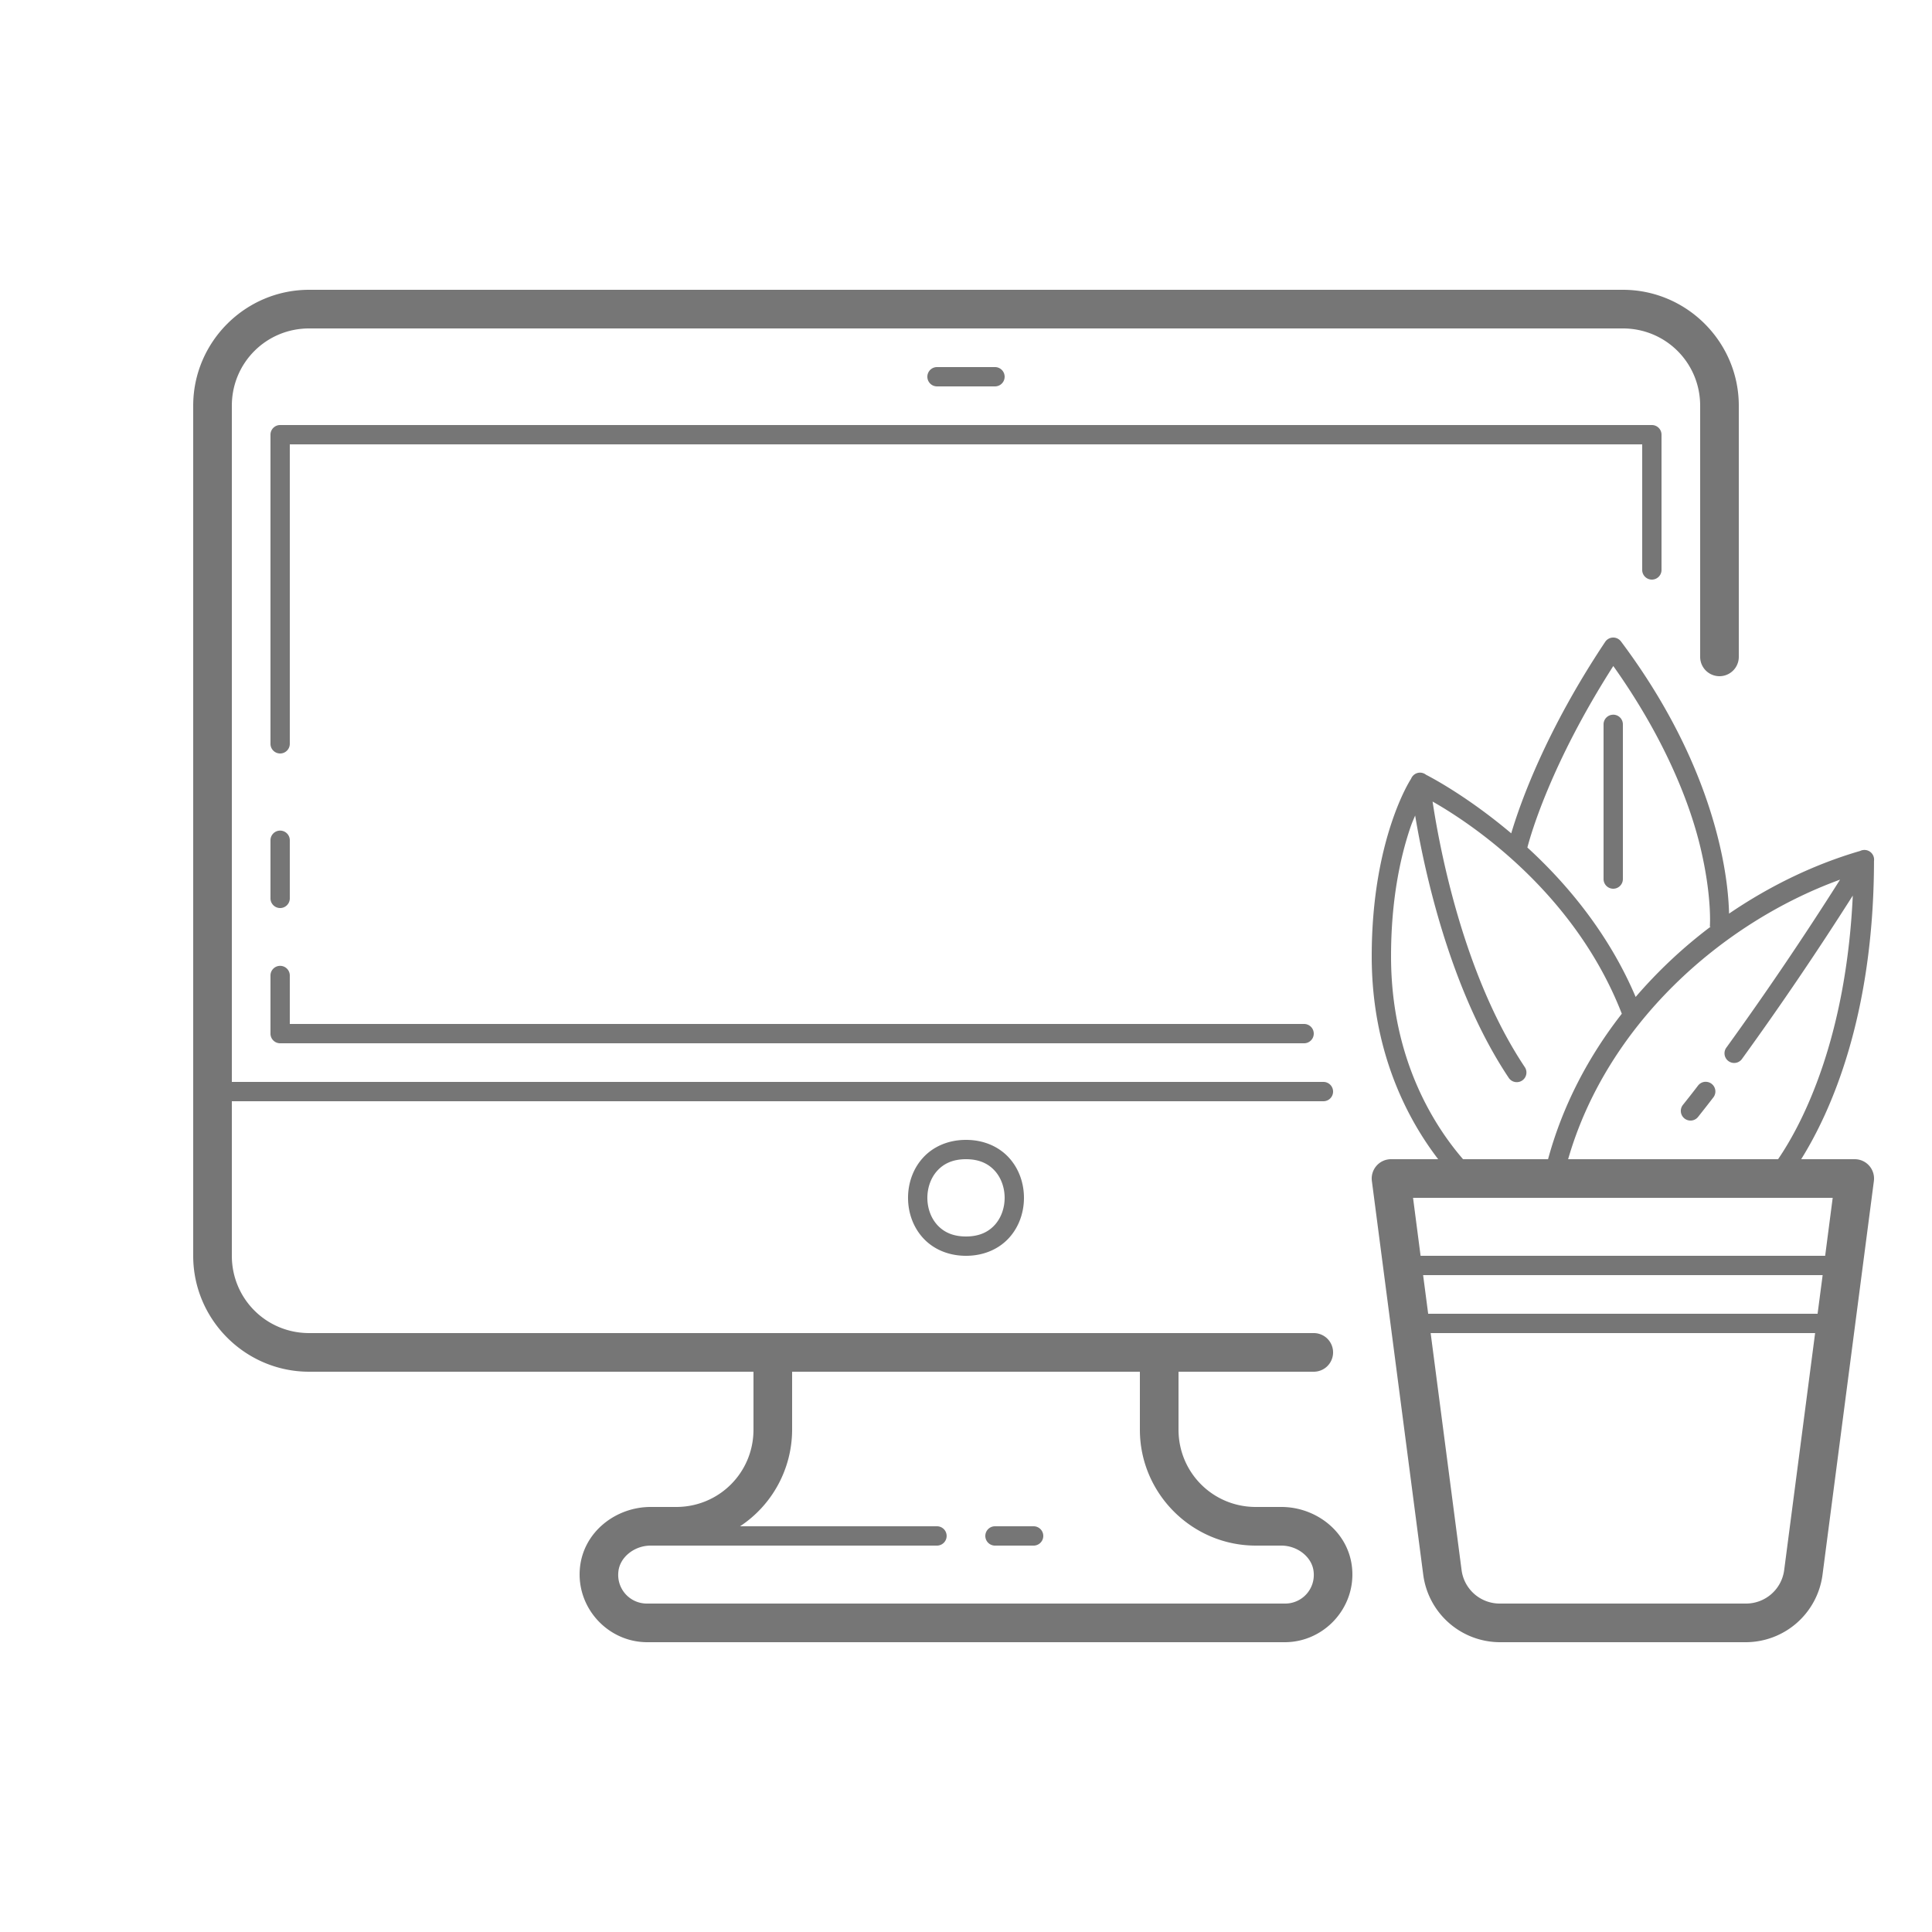 <svg xmlns="http://www.w3.org/2000/svg" fill="#767676" viewBox="0 0 100 100">
  <path d="M16 15c-3.302 0-6 2.698-6 6v44c0 3.302 2.698 6 6 6h23v3c0 2.22-1.78 4-4 4h-1.322c-1.807 0-3.5 1.297-3.664 3.19C29.837 83.235 31.475 85 33.5 85h33c2.025 0 3.665-1.763 3.486-3.81-.164-1.893-1.858-3.19-3.664-3.19H65c-2.22 0-4-1.78-4-4v-3h7a1 1 0 100-2H16c-2.22 0-4-1.78-4-4v-8h56.5a.5.5 0 100-1H12V21c0-2.22 1.78-4 4-4h68c2.22 0 4 1.78 4 4v13a1 1 0 102 0V21c0-3.302-2.698-6-6-6H16zm32.5 4a.5.5 0 100 1h3a.5.5 0 100-1h-3zm-34 3a.5.5 0 00-.5.5v16a.5.5 0 101 0V23h70v6.5a.5.5 0 101 0v-7a.5.5 0 00-.5-.5h-71zm69.014 11a.5.5 0 00-.43.223c-3.102 4.653-4.413 8.397-4.863 9.91-2.286-1.928-4.172-2.911-4.409-3.031a.5.5 0 00-.326-.11.5.5 0 00-.45.319c-.071.11-.532.846-1.01 2.28C71.51 44.14 71 46.445 71 49.5c0 5.044 1.935 8.54 3.44 10.5H72a1 1 0 00-.992 1.129l2.66 20.389A4.012 4.012 0 0077.635 85h12.73a4.012 4.012 0 003.967-3.482l2.66-20.39A1 1 0 0096 60h-2.771c1.521-2.436 3.757-7.385 3.769-15.438a.5.5 0 00-.523-.568.5.5 0 00-.192.05c-2.328.676-4.644 1.783-6.787 3.245-.019-.74-.11-1.974-.51-3.654-.639-2.685-2.043-6.378-5.086-10.436a.5.5 0 00-.386-.199zm-.01 1.473c2.598 3.658 3.936 6.982 4.51 9.392.61 2.565.488 4.096.488 4.096l.039.004a24.817 24.817 0 00-3.88 3.637c-1.39-3.277-3.554-5.86-5.604-7.735.158-.608 1.191-4.303 4.447-9.394zm-.012 2.52A.5.5 0 0083 37.5v8a.5.5 0 101 0v-8a.5.5 0 00-.508-.508zm-9.342 4.495c1.659.94 7.269 4.49 9.795 10.983-1.724 2.208-3.062 4.742-3.818 7.529h-4.4C74.305 58.356 72 54.885 72 49.5c0-2.944.49-5.14.975-6.592.112-.338.187-.487.273-.697.484 2.892 1.8 9.013 4.836 13.566a.5.5 0 10.832-.554c-3.211-4.817-4.422-11.457-4.766-13.735zm-59.658 1.504A.5.5 0 0014 43.5v3a.5.5 0 101 0v-3a.5.5 0 00-.508-.508zm80.75 2.537a170.505 170.505 0 01-5.873 8.678.5.5 0 10.809.586 168.853 168.853 0 005.722-8.438C95.554 53.75 93.32 58.118 92.033 60H81.166c2-6.948 7.913-12.23 14.076-14.47zm-80.75 4.463A.5.5 0 0014 50.5v3a.5.5 0 00.5.5h53a.5.5 0 100-1H15v-2.5a.5.5 0 00-.508-.508zm73.764 6.002a.5.5 0 00-.37.201c-.261.342-.521.673-.777.992a.5.5 0 00.782.626c.258-.325.523-.662.789-1.008a.5.5 0 00-.373-.81.5.5 0 00-.051 0zM50 59c-.958 0-1.74.377-2.248.95C47.244 60.52 47 61.263 47 62c0 .736.244 1.479.752 2.05.508.573 1.29.95 2.248.95.958 0 1.74-.377 2.248-.95.508-.571.752-1.314.752-2.05 0-.736-.244-1.479-.752-2.05-.508-.573-1.29-.95-2.248-.95zm0 1c.708 0 1.177.248 1.502.613.325.366.498.873.498 1.387s-.173 1.021-.498 1.387c-.325.365-.794.613-1.502.613s-1.177-.248-1.502-.613C48.173 63.02 48 62.514 48 62s.173-1.021.498-1.387c.325-.365.794-.613 1.502-.613zm23.139 2H94.86l-.39 3H73.529l-.39-3zm.521 4h20.68l-.262 2H73.922l-.262-2zm.39 3h19.9l-1.6 12.258A1.99 1.99 0 0190.365 83h-12.73a1.99 1.99 0 01-1.985-1.742L74.05 69zM41 71h18v3c0 3.302 2.698 6 6 6h1.322c.848 0 1.607.61 1.672 1.363A1.48 1.48 0 0166.5 83h-33a1.482 1.482 0 01-1.494-1.639c.066-.753.823-1.361 1.672-1.361h14.82a.5.5 0 100-1H38.305A6.004 6.004 0 0041 74v-3zm10.5 8a.5.5 0 100 1h2a.5.5 0 100-1h-2z"/>
</svg>
